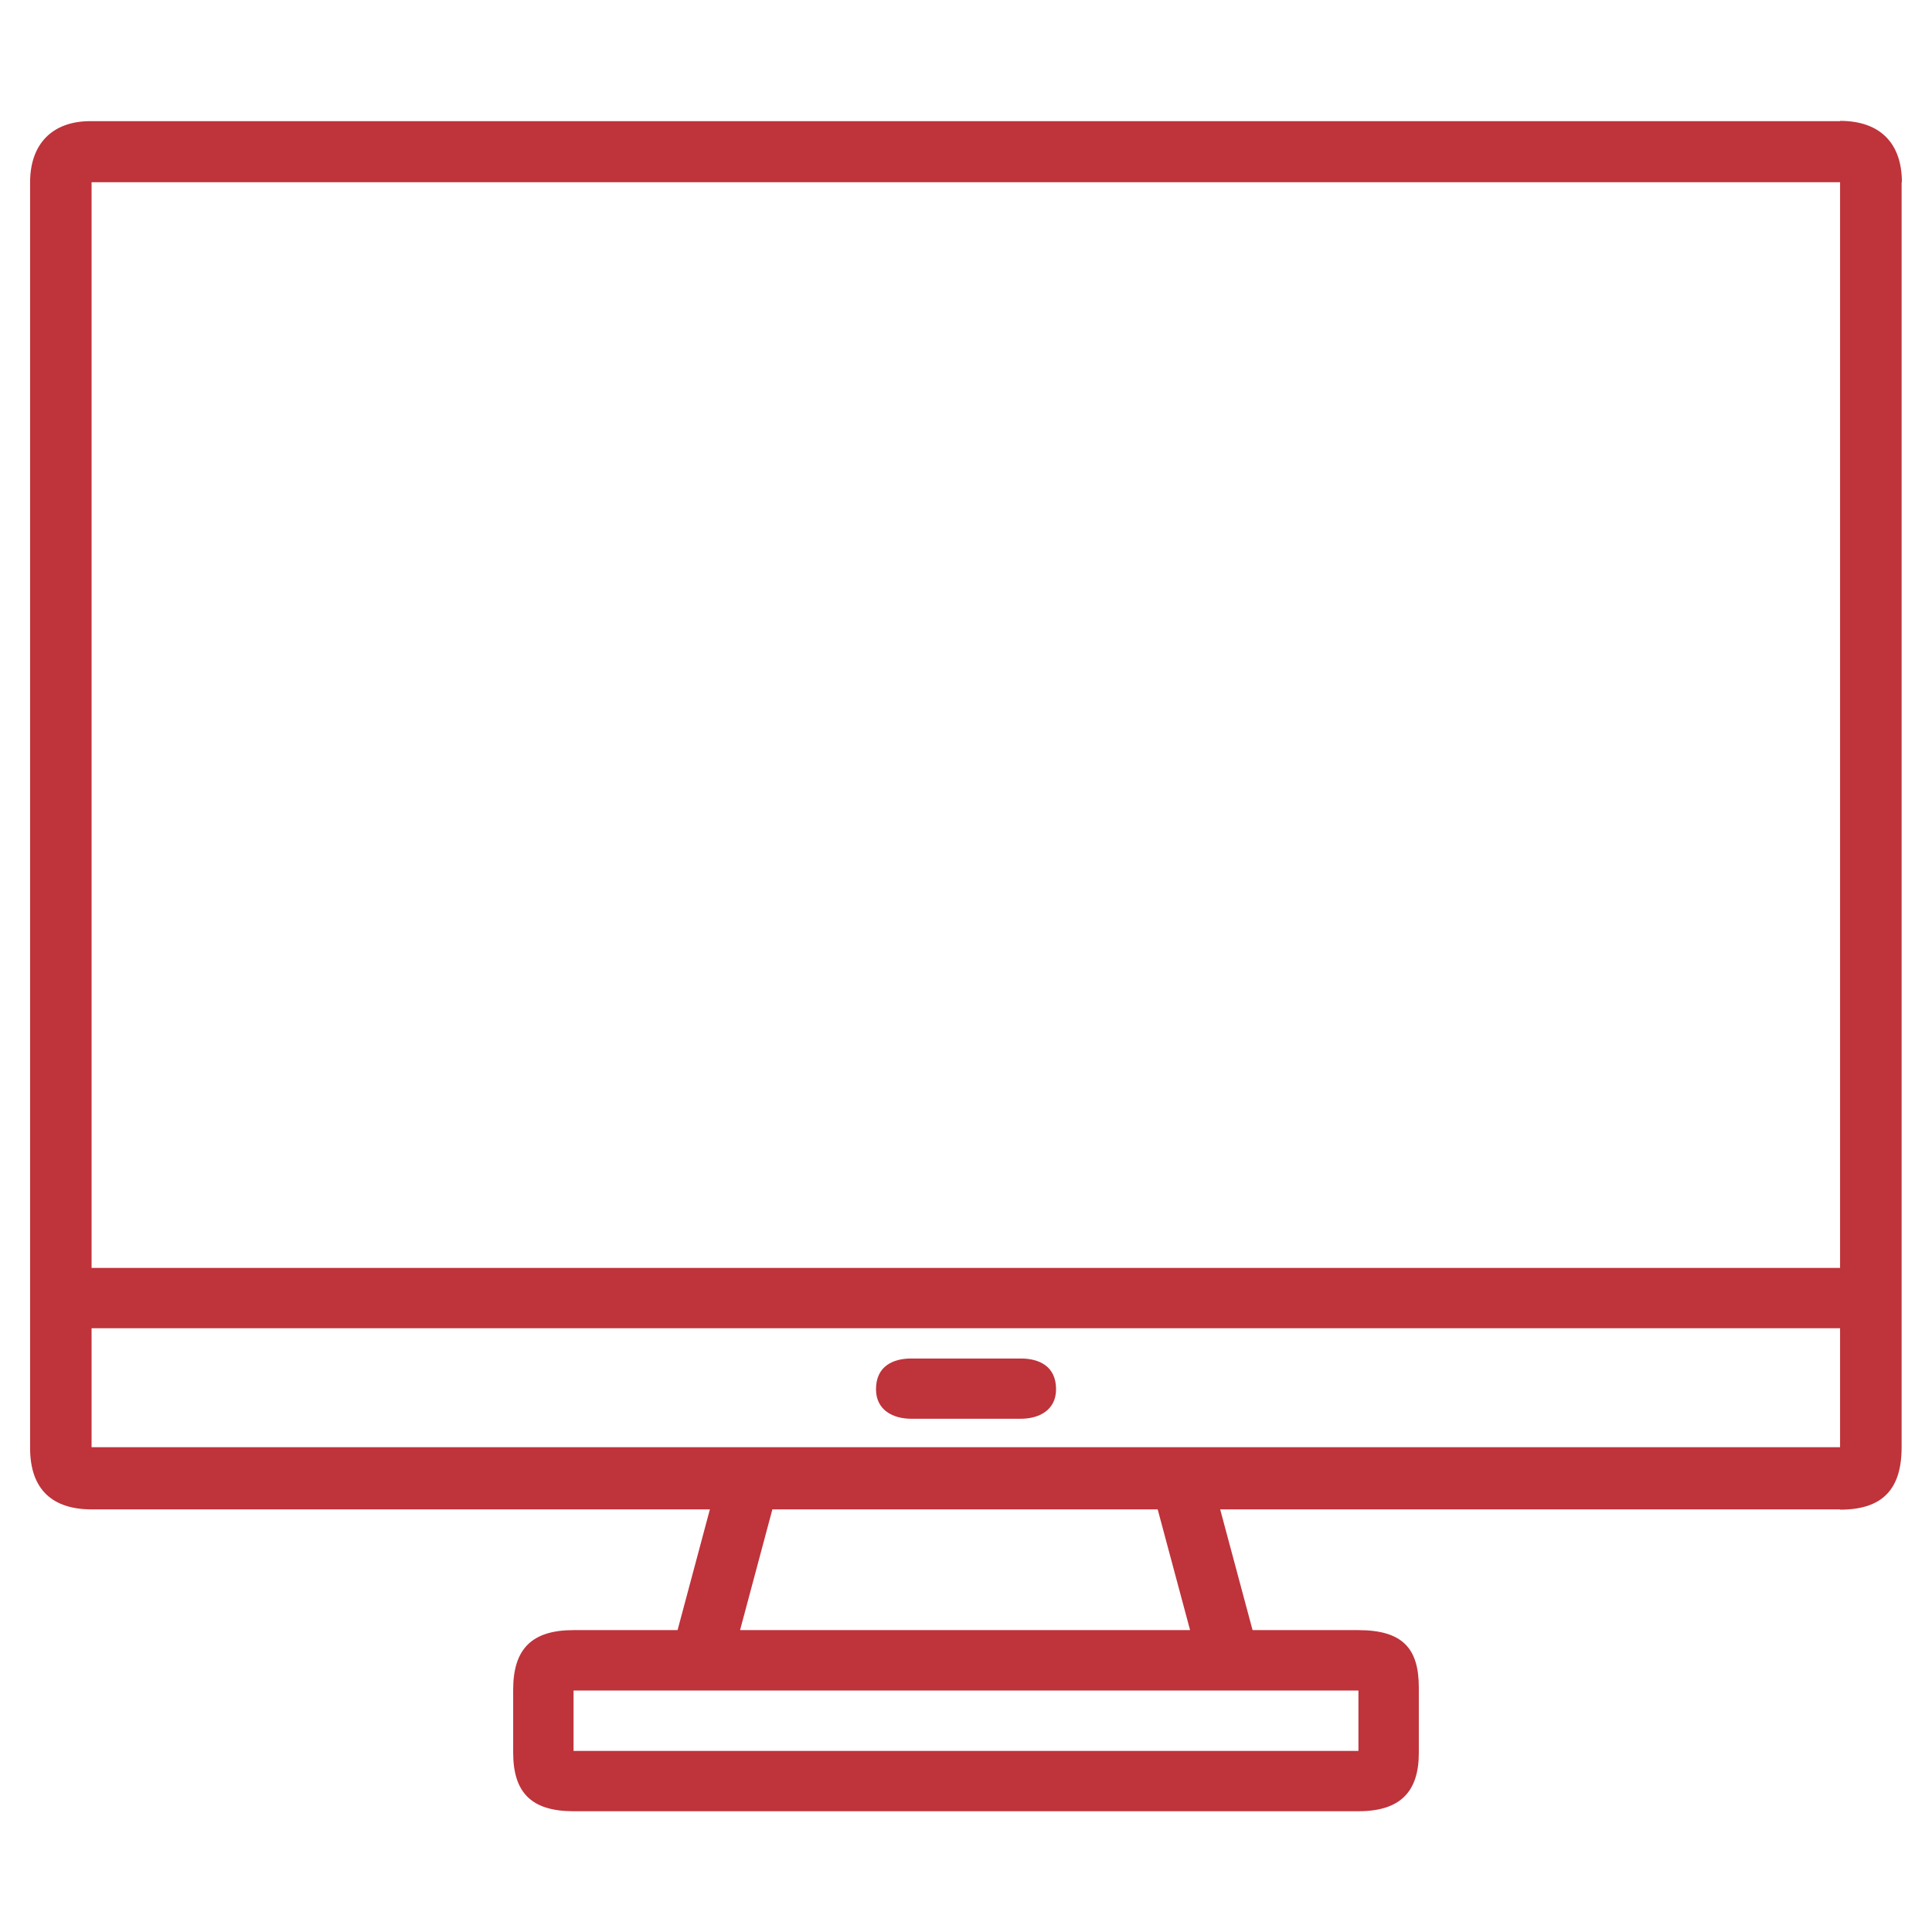 <svg width="55" height="55" viewBox="0 0 55 55" version="1.1" xmlns="http://www.w3.org/2000/svg"><path style="fill:#bf333b;stroke-width:4.172;fill-opacity:1" d="M 52.383 3.441 L 52.383 3.449 L 2.57 3.449 C 1.479 3.449 0.857 4.109 0.857 5.188 L 0.857 41.223 C 0.857 42.427 1.519 42.969 2.607 42.969 L 20.209 42.969 L 19.289 46.406 L 16.328 46.406 C 15.144 46.406 14.609 46.938 14.609 48.1 L 14.609 49.893 C 14.609 51.038 15.135 51.562 16.328 51.562 L 38.672 51.562 C 39.864 51.562 40.391 51.008 40.391 49.9 L 40.391 48.041 C 40.391 46.908 39.913 46.406 38.66 46.406 L 35.658 46.406 L 34.736 42.969 L 52.383 42.969 L 52.383 42.977 C 53.592 42.977 54.135 42.397 54.135 41.199 L 54.135 37.812 L 54.135 36.094 L 54.135 5.188 L 54.143 5.188 C 54.143 4.066 53.511 3.441 52.383 3.441 z M 2.607 5.188 L 52.383 5.188 L 52.383 36.094 L 2.607 36.094 L 2.607 5.188 z M 2.607 37.812 L 52.383 37.812 L 52.383 41.199 L 2.607 41.199 L 2.607 37.812 z M 25.939 38.674 C 25.428 38.674 24.938 38.888 24.938 39.549 C 24.938 40.151 25.434 40.389 25.939 40.389 L 29.062 40.389 C 29.568 40.389 30.064 40.151 30.064 39.549 C 30.064 38.888 29.574 38.674 29.062 38.674 L 25.939 38.674 z M 21.988 42.969 L 32.957 42.969 L 33.879 46.406 L 21.068 46.406 L 21.988 42.969 z M 16.328 48.125 L 38.672 48.125 L 38.672 49.844 L 16.328 49.844 L 16.328 48.125 z " /></svg>